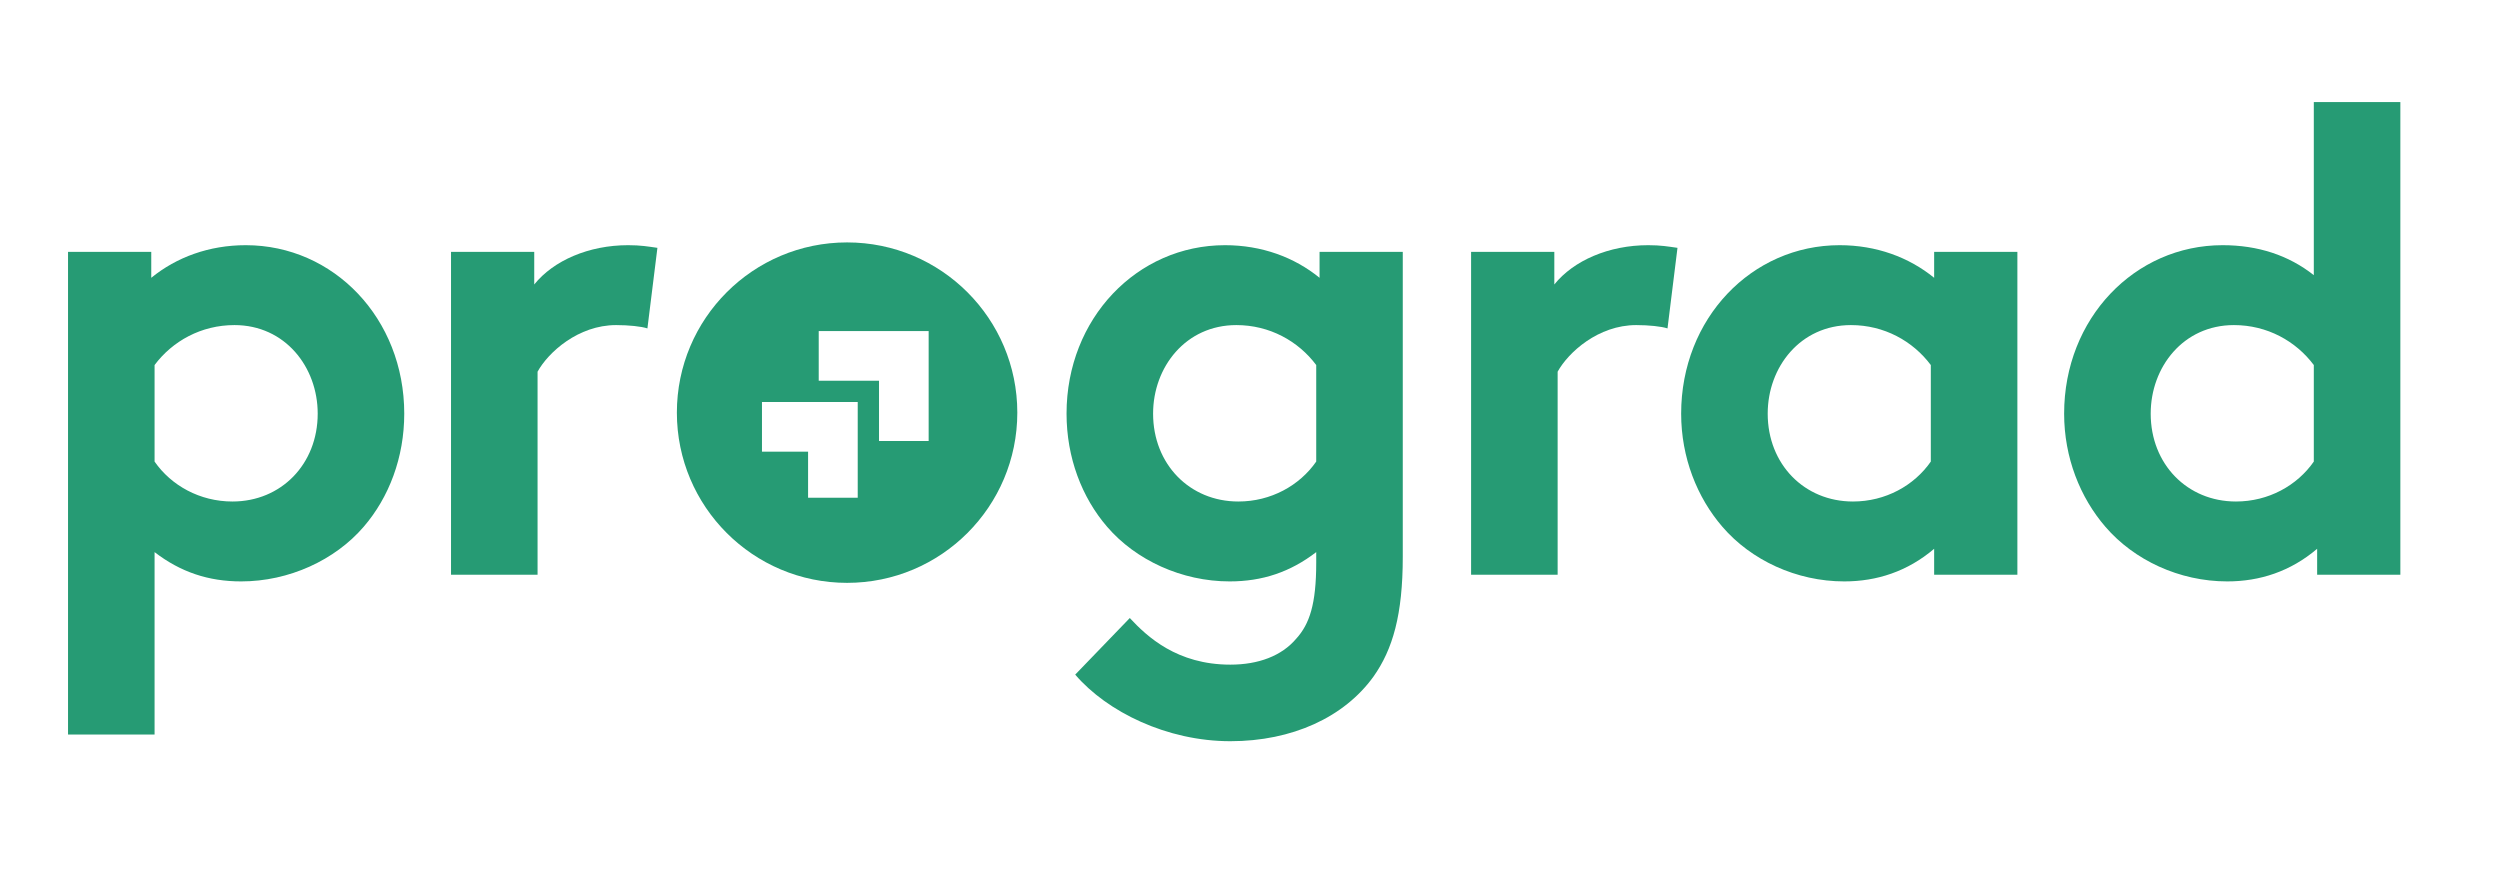 <svg width="147" height="52" viewBox="0 0 147 52" fill="none" xmlns="http://www.w3.org/2000/svg">
<path d="M4 43.191H9.089V32.464C10.616 33.639 12.26 34.187 14.179 34.187C16.997 34.187 19.699 32.934 21.382 30.977C22.87 29.254 23.77 26.905 23.77 24.322C23.77 18.723 19.62 14.417 14.453 14.417C12.3 14.417 10.381 15.122 8.894 16.335V14.808H4V43.191ZM9.089 21.464C10.146 20.054 11.83 19.115 13.787 19.115C16.762 19.115 18.681 21.581 18.681 24.322C18.681 27.297 16.527 29.489 13.67 29.489C11.751 29.489 10.068 28.55 9.089 27.14V21.464Z" fill="#269B74"/>
<path d="M38.656 14.573C38.108 14.495 37.677 14.417 36.933 14.417C34.623 14.417 32.548 15.317 31.413 16.727V14.808H26.52V33.795H31.609V21.855C32.235 20.72 33.997 19.115 36.228 19.115C36.972 19.115 37.716 19.193 38.068 19.311L38.656 14.573Z" fill="#269B74"/>
<path d="M82.483 14.808H77.59V16.335C76.102 15.122 74.183 14.417 72.03 14.417C66.863 14.417 62.713 18.723 62.713 24.322C62.713 26.905 63.613 29.254 65.101 30.977C66.784 32.934 69.486 34.187 72.304 34.187C74.223 34.187 75.867 33.639 77.394 32.464V33.091C77.394 35.518 77.002 36.693 76.219 37.554C75.358 38.572 73.988 39.081 72.344 39.081C69.212 39.081 67.45 37.436 66.432 36.34L63.222 39.668C65.101 41.86 68.624 43.583 72.344 43.583C75.984 43.583 79.038 42.173 80.76 39.785C81.896 38.18 82.483 36.144 82.483 32.739V14.808ZM77.394 27.14C76.415 28.55 74.732 29.489 72.813 29.489C69.956 29.489 67.802 27.297 67.802 24.322C67.802 21.581 69.721 19.115 72.696 19.115C74.653 19.115 76.337 20.054 77.394 21.464V27.14Z" fill="#269B74"/>
<path d="M98.636 14.573C98.088 14.495 97.657 14.417 96.913 14.417C94.604 14.417 92.529 15.317 91.394 16.727V14.808H86.5V33.795H91.589V21.855C92.216 20.72 93.977 19.115 96.209 19.115C96.953 19.115 97.697 19.193 98.049 19.311L98.636 14.573Z" fill="#269B74"/>
<path d="M113.532 27.14C112.554 28.55 110.87 29.489 108.952 29.489C106.094 29.489 103.941 27.297 103.941 24.322C103.941 21.581 105.859 19.115 108.835 19.115C110.792 19.115 112.475 20.054 113.532 21.464V27.14ZM118.622 14.808H113.728V16.335C112.24 15.122 110.322 14.417 108.169 14.417C103.001 14.417 98.852 18.723 98.852 24.322C98.852 26.905 99.791 29.254 101.279 30.977C102.962 32.934 105.624 34.187 108.443 34.187C110.361 34.187 112.162 33.6 113.728 32.269V33.795H118.622V14.808Z" fill="#269B74"/>
<path d="M136.052 27.14C135.073 28.55 133.39 29.489 131.472 29.489C128.614 29.489 126.461 27.297 126.461 24.322C126.461 21.581 128.379 19.115 131.354 19.115C133.312 19.115 134.995 20.054 136.052 21.464V27.14ZM141.141 33.795V6H136.052V16.179C134.564 15.004 132.764 14.417 130.689 14.417C125.521 14.417 121.371 18.723 121.371 24.322C121.371 26.905 122.311 29.254 123.799 30.977C125.482 32.934 128.144 34.187 130.963 34.187C132.881 34.187 134.682 33.6 136.248 32.269V33.795H141.141Z" fill="#269B74"/>
<path fill-rule="evenodd" clip-rule="evenodd" d="M59.818 24.263C59.818 29.791 55.337 34.272 49.809 34.272C44.281 34.272 39.8 29.791 39.8 24.263C39.8 18.735 44.281 14.254 49.809 14.254C55.337 14.254 59.818 18.735 59.818 24.263ZM51.686 22.387H48.141V19.467H54.605V25.931H51.686V22.387ZM44.804 26.557H47.515V29.268H50.434V23.638H44.804V26.557Z" fill="#269B74"/>
</svg>
